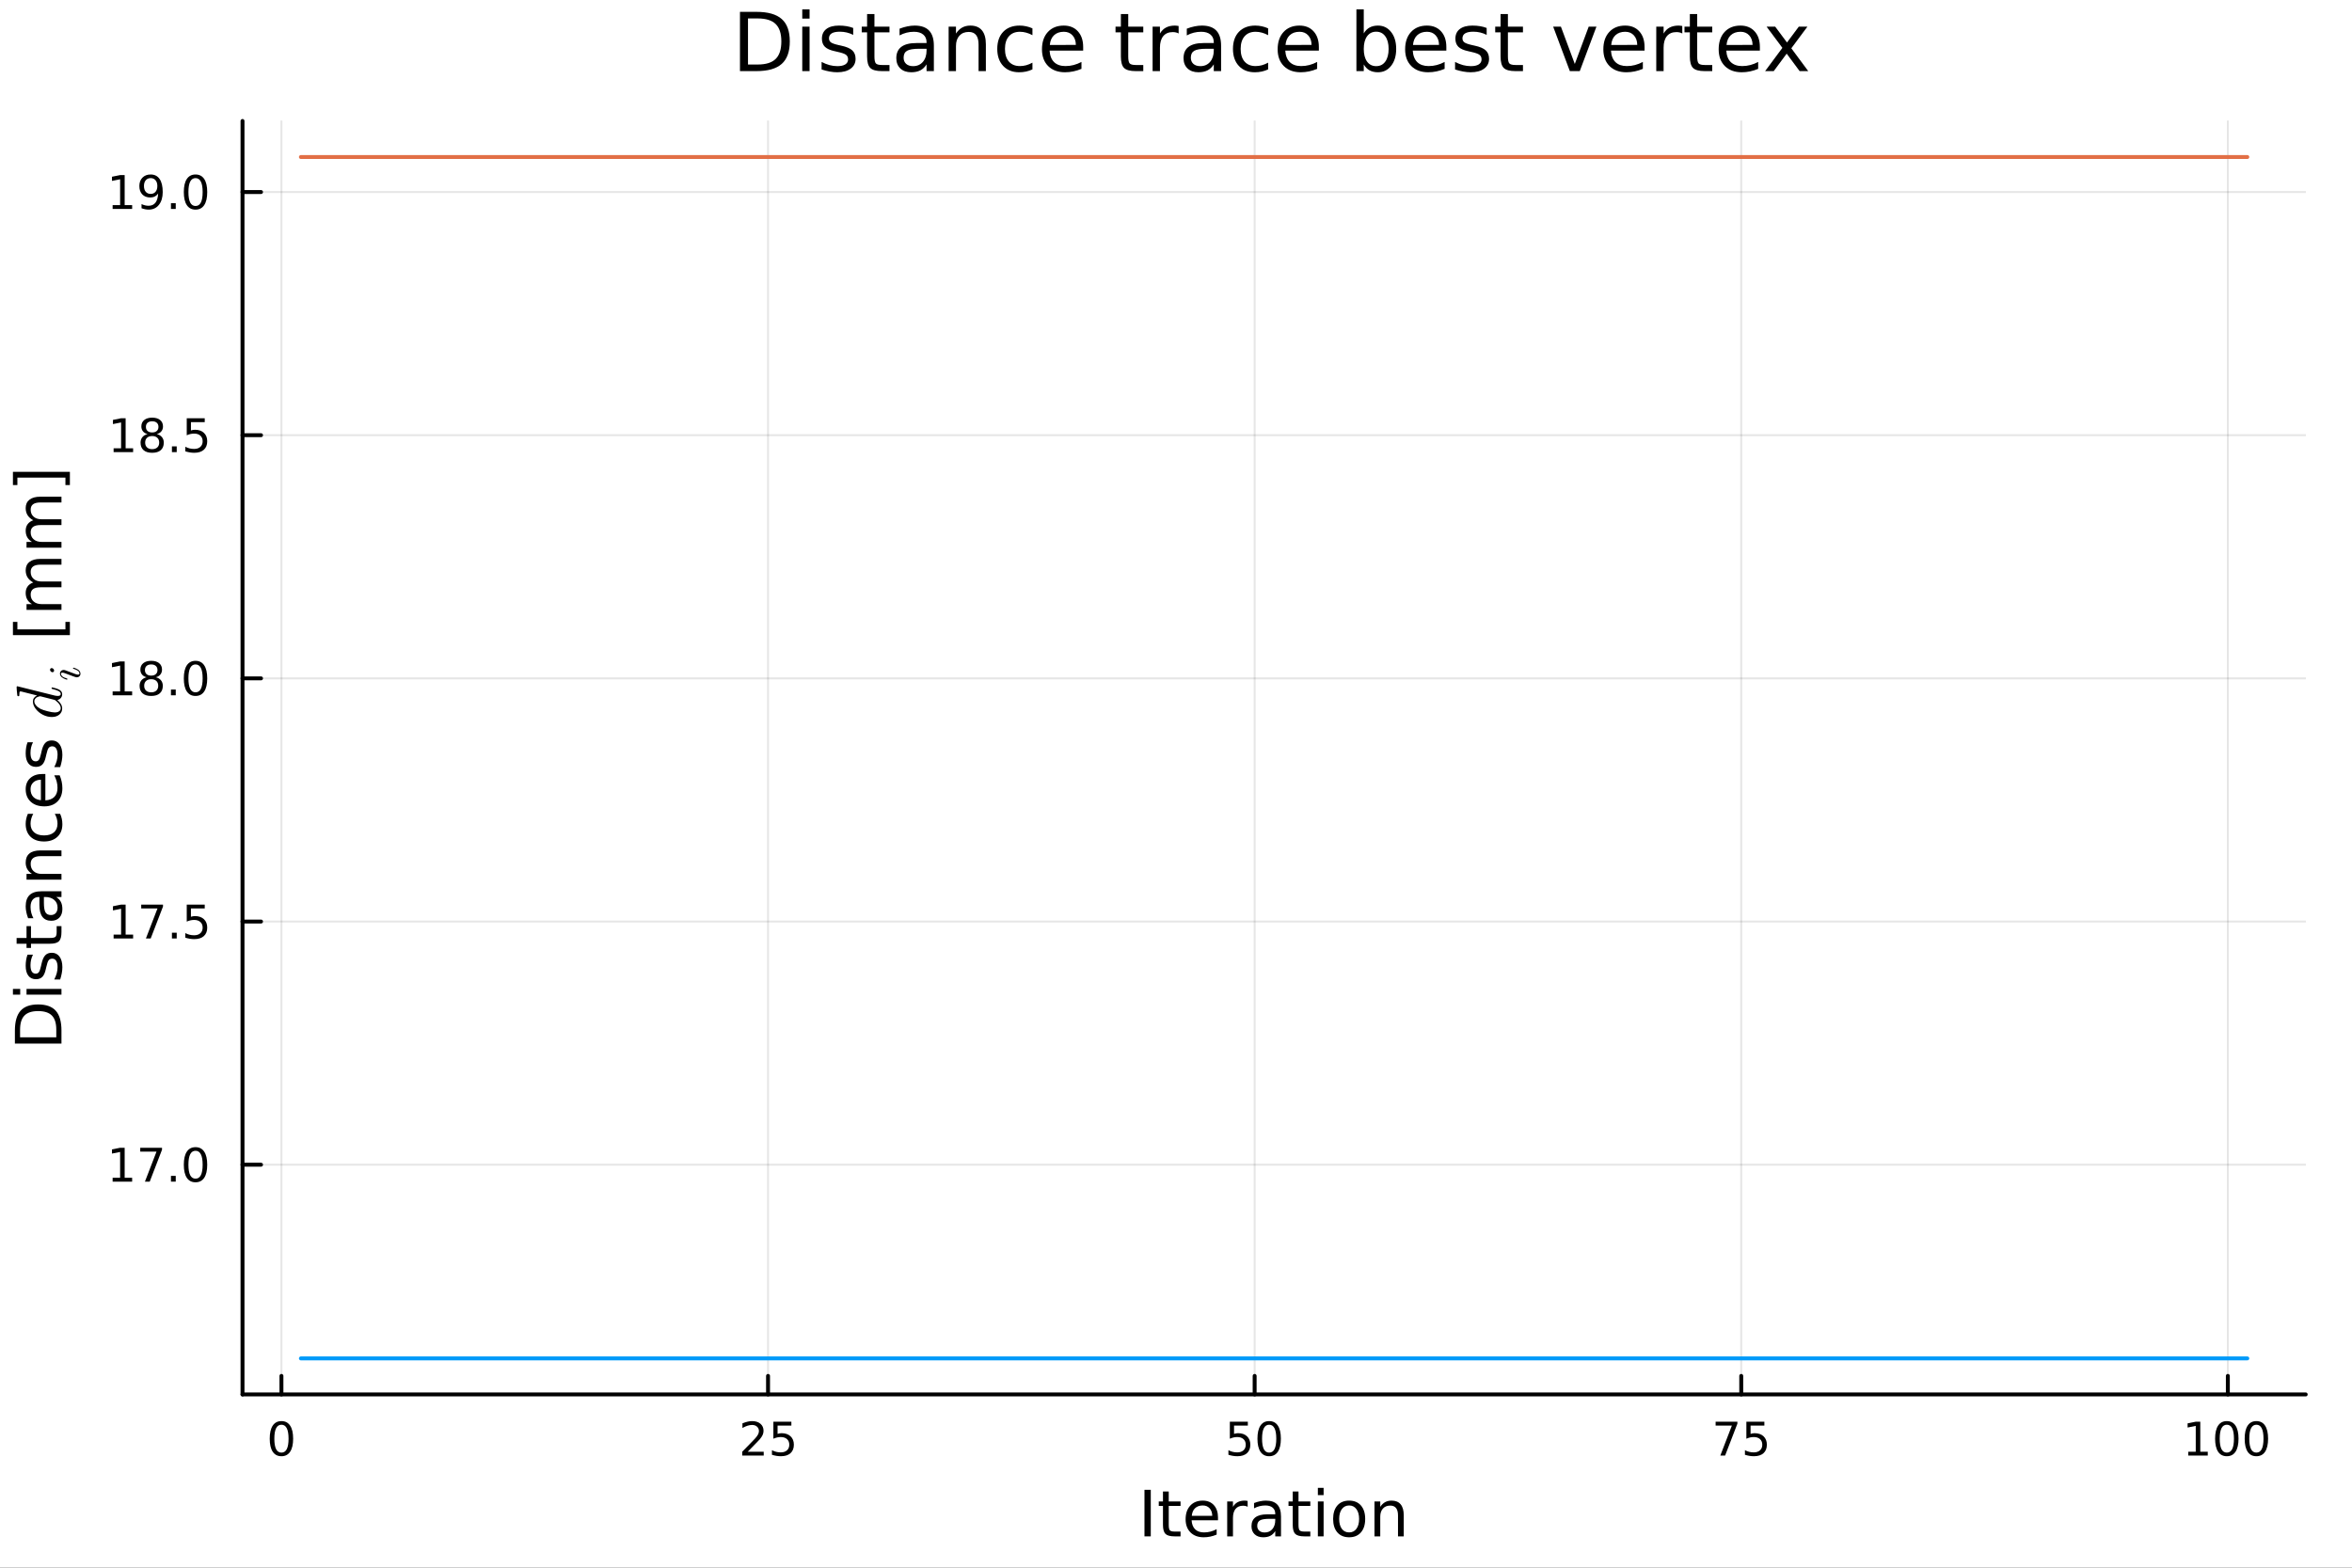 <?xml version="1.0" encoding="utf-8"?>
<svg xmlns="http://www.w3.org/2000/svg" xmlns:xlink="http://www.w3.org/1999/xlink" width="600" height="400" viewBox="0 0 2400 1600">
<rect x="0" y="0" width="2400" height="1600" fill="#333333" stroke="none"/>
<defs>
  <clipPath id="clip910">
    <rect x="0" y="0" width="2400" height="1600"/>
  </clipPath>
</defs>
<path clip-path="url(#clip910)" d="M0 1600 L2400 1600 L2400 0 L0 0  Z" fill="#ffffff" fill-rule="evenodd" fill-opacity="1"/>
<defs>
  <clipPath id="clip911">
    <rect x="480" y="0" width="1681" height="1600"/>
  </clipPath>
</defs>
<path clip-path="url(#clip910)" d="M247.459 1423.18 L2352.76 1423.18 L2352.76 123.472 L247.459 123.472  Z" fill="#ffffff" fill-rule="evenodd" fill-opacity="1"/>
<defs>
  <clipPath id="clip912">
    <rect x="247" y="123" width="2106" height="1301"/>
  </clipPath>
</defs>
<polyline clip-path="url(#clip912)" style="stroke:#000000; stroke-linecap:round; stroke-linejoin:round; stroke-width:2; stroke-opacity:0.1; fill:none" points="287.181,1423.18 287.181,123.472 "/>
<polyline clip-path="url(#clip912)" style="stroke:#000000; stroke-linecap:round; stroke-linejoin:round; stroke-width:2; stroke-opacity:0.1; fill:none" points="783.714,1423.18 783.714,123.472 "/>
<polyline clip-path="url(#clip912)" style="stroke:#000000; stroke-linecap:round; stroke-linejoin:round; stroke-width:2; stroke-opacity:0.1; fill:none" points="1280.25,1423.18 1280.25,123.472 "/>
<polyline clip-path="url(#clip912)" style="stroke:#000000; stroke-linecap:round; stroke-linejoin:round; stroke-width:2; stroke-opacity:0.1; fill:none" points="1776.78,1423.18 1776.78,123.472 "/>
<polyline clip-path="url(#clip912)" style="stroke:#000000; stroke-linecap:round; stroke-linejoin:round; stroke-width:2; stroke-opacity:0.1; fill:none" points="2273.31,1423.18 2273.31,123.472 "/>
<polyline clip-path="url(#clip912)" style="stroke:#000000; stroke-linecap:round; stroke-linejoin:round; stroke-width:2; stroke-opacity:0.1; fill:none" points="247.459,1188.71 2352.76,1188.71 "/>
<polyline clip-path="url(#clip912)" style="stroke:#000000; stroke-linecap:round; stroke-linejoin:round; stroke-width:2; stroke-opacity:0.1; fill:none" points="247.459,940.532 2352.76,940.532 "/>
<polyline clip-path="url(#clip912)" style="stroke:#000000; stroke-linecap:round; stroke-linejoin:round; stroke-width:2; stroke-opacity:0.1; fill:none" points="247.459,692.35 2352.76,692.35 "/>
<polyline clip-path="url(#clip912)" style="stroke:#000000; stroke-linecap:round; stroke-linejoin:round; stroke-width:2; stroke-opacity:0.1; fill:none" points="247.459,444.169 2352.76,444.169 "/>
<polyline clip-path="url(#clip912)" style="stroke:#000000; stroke-linecap:round; stroke-linejoin:round; stroke-width:2; stroke-opacity:0.1; fill:none" points="247.459,195.988 2352.76,195.988 "/>
<polyline clip-path="url(#clip910)" style="stroke:#000000; stroke-linecap:round; stroke-linejoin:round; stroke-width:4; stroke-opacity:1; fill:none" points="247.459,1423.18 2352.76,1423.18 "/>
<polyline clip-path="url(#clip910)" style="stroke:#000000; stroke-linecap:round; stroke-linejoin:round; stroke-width:4; stroke-opacity:1; fill:none" points="287.181,1423.18 287.181,1404.28 "/>
<polyline clip-path="url(#clip910)" style="stroke:#000000; stroke-linecap:round; stroke-linejoin:round; stroke-width:4; stroke-opacity:1; fill:none" points="783.714,1423.18 783.714,1404.28 "/>
<polyline clip-path="url(#clip910)" style="stroke:#000000; stroke-linecap:round; stroke-linejoin:round; stroke-width:4; stroke-opacity:1; fill:none" points="1280.25,1423.18 1280.25,1404.28 "/>
<polyline clip-path="url(#clip910)" style="stroke:#000000; stroke-linecap:round; stroke-linejoin:round; stroke-width:4; stroke-opacity:1; fill:none" points="1776.78,1423.18 1776.78,1404.28 "/>
<polyline clip-path="url(#clip910)" style="stroke:#000000; stroke-linecap:round; stroke-linejoin:round; stroke-width:4; stroke-opacity:1; fill:none" points="2273.31,1423.18 2273.31,1404.28 "/>
<path clip-path="url(#clip910)" d="M287.181 1454.1 Q283.57 1454.1 281.742 1457.66 Q279.936 1461.2 279.936 1468.33 Q279.936 1475.44 281.742 1479.01 Q283.57 1482.55 287.181 1482.55 Q290.816 1482.55 292.621 1479.01 Q294.45 1475.44 294.45 1468.33 Q294.45 1461.2 292.621 1457.66 Q290.816 1454.1 287.181 1454.1 M287.181 1450.39 Q292.991 1450.39 296.047 1455 Q299.126 1459.58 299.126 1468.33 Q299.126 1477.06 296.047 1481.67 Q292.991 1486.25 287.181 1486.25 Q281.371 1486.25 278.292 1481.67 Q275.237 1477.06 275.237 1468.33 Q275.237 1459.58 278.292 1455 Q281.371 1450.39 287.181 1450.39 Z" fill="#000000" fill-rule="nonzero" fill-opacity="1" /><path clip-path="url(#clip910)" d="M762.985 1481.64 L779.304 1481.64 L779.304 1485.58 L757.36 1485.58 L757.36 1481.64 Q760.022 1478.89 764.605 1474.26 Q769.211 1469.61 770.392 1468.27 Q772.637 1465.74 773.517 1464.01 Q774.42 1462.25 774.42 1460.56 Q774.42 1457.8 772.475 1456.07 Q770.554 1454.33 767.452 1454.33 Q765.253 1454.33 762.799 1455.09 Q760.369 1455.86 757.591 1457.41 L757.591 1452.69 Q760.415 1451.55 762.869 1450.97 Q765.323 1450.39 767.36 1450.39 Q772.73 1450.39 775.924 1453.08 Q779.119 1455.77 779.119 1460.26 Q779.119 1462.39 778.309 1464.31 Q777.522 1466.2 775.415 1468.8 Q774.836 1469.47 771.735 1472.69 Q768.633 1475.88 762.985 1481.64 Z" fill="#000000" fill-rule="nonzero" fill-opacity="1" /><path clip-path="url(#clip910)" d="M789.165 1451.02 L807.521 1451.02 L807.521 1454.96 L793.447 1454.96 L793.447 1463.43 Q794.466 1463.08 795.484 1462.92 Q796.503 1462.73 797.521 1462.73 Q803.308 1462.73 806.688 1465.9 Q810.068 1469.08 810.068 1474.49 Q810.068 1480.07 806.595 1483.17 Q803.123 1486.25 796.804 1486.25 Q794.628 1486.25 792.359 1485.88 Q790.114 1485.51 787.707 1484.77 L787.707 1480.07 Q789.79 1481.2 792.012 1481.76 Q794.234 1482.32 796.711 1482.32 Q800.716 1482.32 803.054 1480.21 Q805.392 1478.1 805.392 1474.49 Q805.392 1470.88 803.054 1468.77 Q800.716 1466.67 796.711 1466.67 Q794.836 1466.67 792.961 1467.08 Q791.109 1467.5 789.165 1468.38 L789.165 1451.02 Z" fill="#000000" fill-rule="nonzero" fill-opacity="1" /><path clip-path="url(#clip910)" d="M1254.95 1451.02 L1273.3 1451.02 L1273.3 1454.96 L1259.23 1454.96 L1259.23 1463.43 Q1260.25 1463.08 1261.26 1462.92 Q1262.28 1462.73 1263.3 1462.73 Q1269.09 1462.73 1272.47 1465.9 Q1275.85 1469.08 1275.85 1474.49 Q1275.85 1480.07 1272.38 1483.17 Q1268.9 1486.25 1262.58 1486.25 Q1260.41 1486.25 1258.14 1485.88 Q1255.89 1485.51 1253.49 1484.77 L1253.49 1480.07 Q1255.57 1481.2 1257.79 1481.76 Q1260.01 1482.32 1262.49 1482.32 Q1266.5 1482.32 1268.83 1480.21 Q1271.17 1478.1 1271.17 1474.49 Q1271.17 1470.88 1268.83 1468.77 Q1266.5 1466.67 1262.49 1466.67 Q1260.62 1466.67 1258.74 1467.08 Q1256.89 1467.5 1254.95 1468.38 L1254.95 1451.02 Z" fill="#000000" fill-rule="nonzero" fill-opacity="1" /><path clip-path="url(#clip910)" d="M1295.06 1454.1 Q1291.45 1454.1 1289.62 1457.66 Q1287.82 1461.2 1287.82 1468.33 Q1287.82 1475.44 1289.62 1479.01 Q1291.45 1482.55 1295.06 1482.55 Q1298.69 1482.55 1300.5 1479.01 Q1302.33 1475.44 1302.33 1468.33 Q1302.33 1461.2 1300.5 1457.66 Q1298.69 1454.1 1295.06 1454.1 M1295.06 1450.39 Q1300.87 1450.39 1303.93 1455 Q1307.01 1459.58 1307.01 1468.33 Q1307.01 1477.06 1303.93 1481.67 Q1300.87 1486.25 1295.06 1486.25 Q1289.25 1486.25 1286.17 1481.67 Q1283.12 1477.06 1283.12 1468.33 Q1283.12 1459.58 1286.17 1455 Q1289.25 1450.39 1295.06 1450.39 Z" fill="#000000" fill-rule="nonzero" fill-opacity="1" /><path clip-path="url(#clip910)" d="M1750.63 1451.02 L1772.85 1451.02 L1772.85 1453.01 L1760.31 1485.58 L1755.42 1485.58 L1767.23 1454.96 L1750.63 1454.96 L1750.63 1451.02 Z" fill="#000000" fill-rule="nonzero" fill-opacity="1" /><path clip-path="url(#clip910)" d="M1782.02 1451.02 L1800.38 1451.02 L1800.38 1454.96 L1786.3 1454.96 L1786.3 1463.43 Q1787.32 1463.08 1788.34 1462.92 Q1789.36 1462.73 1790.38 1462.73 Q1796.16 1462.73 1799.54 1465.9 Q1802.92 1469.08 1802.92 1474.49 Q1802.92 1480.07 1799.45 1483.17 Q1795.98 1486.25 1789.66 1486.25 Q1787.48 1486.25 1785.22 1485.88 Q1782.97 1485.51 1780.56 1484.77 L1780.56 1480.07 Q1782.65 1481.2 1784.87 1481.76 Q1787.09 1482.32 1789.57 1482.32 Q1793.57 1482.32 1795.91 1480.21 Q1798.25 1478.1 1798.25 1474.49 Q1798.25 1470.88 1795.91 1468.77 Q1793.57 1466.67 1789.57 1466.67 Q1787.69 1466.67 1785.82 1467.08 Q1783.97 1467.5 1782.02 1468.38 L1782.02 1451.02 Z" fill="#000000" fill-rule="nonzero" fill-opacity="1" /><path clip-path="url(#clip910)" d="M2232.92 1481.64 L2240.56 1481.64 L2240.56 1455.28 L2232.25 1456.95 L2232.25 1452.69 L2240.51 1451.02 L2245.19 1451.02 L2245.19 1481.64 L2252.82 1481.64 L2252.82 1485.58 L2232.92 1485.58 L2232.92 1481.64 Z" fill="#000000" fill-rule="nonzero" fill-opacity="1" /><path clip-path="url(#clip910)" d="M2272.27 1454.1 Q2268.66 1454.1 2266.83 1457.66 Q2265.02 1461.2 2265.02 1468.33 Q2265.02 1475.44 2266.83 1479.01 Q2268.66 1482.55 2272.27 1482.55 Q2275.9 1482.55 2277.71 1479.01 Q2279.54 1475.44 2279.54 1468.33 Q2279.54 1461.2 2277.71 1457.66 Q2275.9 1454.1 2272.27 1454.1 M2272.27 1450.39 Q2278.08 1450.39 2281.13 1455 Q2284.21 1459.58 2284.21 1468.33 Q2284.21 1477.06 2281.13 1481.67 Q2278.08 1486.25 2272.27 1486.25 Q2266.46 1486.25 2263.38 1481.67 Q2260.32 1477.06 2260.32 1468.33 Q2260.32 1459.58 2263.38 1455 Q2266.46 1450.39 2272.27 1450.39 Z" fill="#000000" fill-rule="nonzero" fill-opacity="1" /><path clip-path="url(#clip910)" d="M2302.43 1454.1 Q2298.82 1454.1 2296.99 1457.66 Q2295.19 1461.2 2295.19 1468.33 Q2295.19 1475.44 2296.99 1479.01 Q2298.82 1482.55 2302.43 1482.55 Q2306.07 1482.55 2307.87 1479.01 Q2309.7 1475.44 2309.7 1468.33 Q2309.7 1461.2 2307.87 1457.66 Q2306.07 1454.1 2302.43 1454.1 M2302.43 1450.39 Q2308.24 1450.39 2311.3 1455 Q2314.38 1459.58 2314.38 1468.33 Q2314.38 1477.06 2311.3 1481.67 Q2308.24 1486.25 2302.43 1486.25 Q2296.62 1486.25 2293.54 1481.67 Q2290.49 1477.06 2290.49 1468.33 Q2290.49 1459.58 2293.54 1455 Q2296.62 1450.39 2302.43 1450.39 Z" fill="#000000" fill-rule="nonzero" fill-opacity="1" /><path clip-path="url(#clip910)" d="M1167.83 1520.52 L1174.26 1520.52 L1174.26 1568.04 L1167.83 1568.04 L1167.83 1520.52 Z" fill="#000000" fill-rule="nonzero" fill-opacity="1" /><path clip-path="url(#clip910)" d="M1192.59 1522.27 L1192.59 1532.4 L1204.65 1532.4 L1204.65 1536.95 L1192.59 1536.95 L1192.59 1556.3 Q1192.59 1560.66 1193.77 1561.9 Q1194.98 1563.14 1198.64 1563.14 L1204.65 1563.14 L1204.65 1568.04 L1198.64 1568.04 Q1191.86 1568.04 1189.28 1565.53 Q1186.7 1562.98 1186.7 1556.3 L1186.7 1536.95 L1182.41 1536.95 L1182.41 1532.4 L1186.7 1532.4 L1186.7 1522.27 L1192.59 1522.27 Z" fill="#000000" fill-rule="nonzero" fill-opacity="1" /><path clip-path="url(#clip910)" d="M1242.85 1548.76 L1242.85 1551.62 L1215.92 1551.62 Q1216.3 1557.67 1219.55 1560.85 Q1222.83 1564 1228.65 1564 Q1232.03 1564 1235.18 1563.17 Q1238.36 1562.35 1241.48 1560.69 L1241.48 1566.23 Q1238.33 1567.57 1235.02 1568.27 Q1231.71 1568.97 1228.3 1568.97 Q1219.77 1568.97 1214.78 1564 Q1209.81 1559.04 1209.81 1550.57 Q1209.81 1541.82 1214.52 1536.69 Q1219.26 1531.54 1227.28 1531.54 Q1234.48 1531.54 1238.65 1536.18 Q1242.85 1540.8 1242.85 1548.76 M1236.99 1547.04 Q1236.93 1542.23 1234.29 1539.37 Q1231.68 1536.5 1227.35 1536.5 Q1222.45 1536.5 1219.49 1539.27 Q1216.56 1542.04 1216.11 1547.07 L1236.99 1547.04 Z" fill="#000000" fill-rule="nonzero" fill-opacity="1" /><path clip-path="url(#clip910)" d="M1273.12 1537.87 Q1272.13 1537.3 1270.95 1537.04 Q1269.81 1536.76 1268.41 1536.76 Q1263.44 1536.76 1260.77 1540 Q1258.13 1543.22 1258.13 1549.27 L1258.13 1568.04 L1252.24 1568.04 L1252.24 1532.4 L1258.13 1532.4 L1258.13 1537.93 Q1259.97 1534.69 1262.93 1533.13 Q1265.89 1531.54 1270.12 1531.54 Q1270.73 1531.54 1271.46 1531.63 Q1272.19 1531.7 1273.08 1531.85 L1273.12 1537.87 Z" fill="#000000" fill-rule="nonzero" fill-opacity="1" /><path clip-path="url(#clip910)" d="M1295.46 1550.12 Q1288.36 1550.12 1285.63 1551.75 Q1282.89 1553.37 1282.89 1557.29 Q1282.89 1560.4 1284.93 1562.25 Q1286.99 1564.07 1290.53 1564.07 Q1295.4 1564.07 1298.32 1560.63 Q1301.28 1557.16 1301.28 1551.43 L1301.28 1550.12 L1295.46 1550.12 M1307.14 1547.71 L1307.14 1568.04 L1301.28 1568.04 L1301.28 1562.63 Q1299.28 1565.88 1296.29 1567.44 Q1293.3 1568.97 1288.97 1568.97 Q1283.49 1568.97 1280.25 1565.91 Q1277.03 1562.82 1277.03 1557.67 Q1277.03 1551.65 1281.04 1548.6 Q1285.08 1545.54 1293.07 1545.54 L1301.28 1545.54 L1301.28 1544.97 Q1301.28 1540.93 1298.61 1538.73 Q1295.97 1536.5 1291.16 1536.5 Q1288.11 1536.5 1285.21 1537.23 Q1282.32 1537.97 1279.64 1539.43 L1279.64 1534.02 Q1282.86 1532.78 1285.88 1532.17 Q1288.9 1531.54 1291.77 1531.54 Q1299.5 1531.54 1303.32 1535.55 Q1307.14 1539.56 1307.14 1547.71 Z" fill="#000000" fill-rule="nonzero" fill-opacity="1" /><path clip-path="url(#clip910)" d="M1325 1522.27 L1325 1532.4 L1337.06 1532.4 L1337.06 1536.95 L1325 1536.95 L1325 1556.3 Q1325 1560.66 1326.17 1561.9 Q1327.38 1563.14 1331.04 1563.14 L1337.06 1563.14 L1337.06 1568.04 L1331.04 1568.04 Q1324.27 1568.04 1321.69 1565.53 Q1319.11 1562.98 1319.11 1556.3 L1319.11 1536.95 L1314.81 1536.95 L1314.81 1532.4 L1319.11 1532.4 L1319.11 1522.27 L1325 1522.27 Z" fill="#000000" fill-rule="nonzero" fill-opacity="1" /><path clip-path="url(#clip910)" d="M1344.76 1532.4 L1350.62 1532.4 L1350.62 1568.04 L1344.76 1568.04 L1344.76 1532.4 M1344.76 1518.52 L1350.62 1518.52 L1350.62 1525.93 L1344.76 1525.93 L1344.76 1518.52 Z" fill="#000000" fill-rule="nonzero" fill-opacity="1" /><path clip-path="url(#clip910)" d="M1376.69 1536.5 Q1371.98 1536.5 1369.24 1540.19 Q1366.5 1543.85 1366.5 1550.25 Q1366.5 1556.65 1369.21 1560.34 Q1371.94 1564 1376.69 1564 Q1381.37 1564 1384.1 1560.31 Q1386.84 1556.62 1386.84 1550.25 Q1386.84 1543.92 1384.1 1540.23 Q1381.37 1536.5 1376.69 1536.5 M1376.69 1531.54 Q1384.33 1531.54 1388.69 1536.5 Q1393.05 1541.47 1393.05 1550.25 Q1393.05 1559 1388.69 1564 Q1384.33 1568.97 1376.69 1568.97 Q1369.02 1568.97 1364.66 1564 Q1360.33 1559 1360.33 1550.25 Q1360.33 1541.47 1364.66 1536.5 Q1369.02 1531.54 1376.69 1531.54 Z" fill="#000000" fill-rule="nonzero" fill-opacity="1" /><path clip-path="url(#clip910)" d="M1432.39 1546.53 L1432.39 1568.04 L1426.53 1568.04 L1426.53 1546.72 Q1426.53 1541.66 1424.56 1539.14 Q1422.58 1536.63 1418.64 1536.63 Q1413.89 1536.63 1411.16 1539.65 Q1408.42 1542.68 1408.42 1547.9 L1408.42 1568.04 L1402.53 1568.04 L1402.53 1532.4 L1408.42 1532.4 L1408.42 1537.93 Q1410.52 1534.72 1413.35 1533.13 Q1416.22 1531.54 1419.94 1531.54 Q1426.08 1531.54 1429.24 1535.36 Q1432.39 1539.14 1432.39 1546.53 Z" fill="#000000" fill-rule="nonzero" fill-opacity="1" /><polyline clip-path="url(#clip910)" style="stroke:#000000; stroke-linecap:round; stroke-linejoin:round; stroke-width:4; stroke-opacity:1; fill:none" points="247.459,1423.18 247.459,123.472 "/>
<polyline clip-path="url(#clip910)" style="stroke:#000000; stroke-linecap:round; stroke-linejoin:round; stroke-width:4; stroke-opacity:1; fill:none" points="247.459,1188.71 266.356,1188.71 "/>
<polyline clip-path="url(#clip910)" style="stroke:#000000; stroke-linecap:round; stroke-linejoin:round; stroke-width:4; stroke-opacity:1; fill:none" points="247.459,940.532 266.356,940.532 "/>
<polyline clip-path="url(#clip910)" style="stroke:#000000; stroke-linecap:round; stroke-linejoin:round; stroke-width:4; stroke-opacity:1; fill:none" points="247.459,692.35 266.356,692.35 "/>
<polyline clip-path="url(#clip910)" style="stroke:#000000; stroke-linecap:round; stroke-linejoin:round; stroke-width:4; stroke-opacity:1; fill:none" points="247.459,444.169 266.356,444.169 "/>
<polyline clip-path="url(#clip910)" style="stroke:#000000; stroke-linecap:round; stroke-linejoin:round; stroke-width:4; stroke-opacity:1; fill:none" points="247.459,195.988 266.356,195.988 "/>
<path clip-path="url(#clip910)" d="M114.931 1202.06 L122.57 1202.06 L122.57 1175.69 L114.26 1177.36 L114.26 1173.1 L122.524 1171.43 L127.2 1171.43 L127.2 1202.06 L134.839 1202.06 L134.839 1205.99 L114.931 1205.99 L114.931 1202.06 Z" fill="#000000" fill-rule="nonzero" fill-opacity="1" /><path clip-path="url(#clip910)" d="M143.103 1171.43 L165.325 1171.43 L165.325 1173.42 L152.778 1205.99 L147.894 1205.99 L159.7 1175.37 L143.103 1175.37 L143.103 1171.43 Z" fill="#000000" fill-rule="nonzero" fill-opacity="1" /><path clip-path="url(#clip910)" d="M174.445 1200.11 L179.329 1200.11 L179.329 1205.99 L174.445 1205.99 L174.445 1200.11 Z" fill="#000000" fill-rule="nonzero" fill-opacity="1" /><path clip-path="url(#clip910)" d="M199.514 1174.51 Q195.903 1174.51 194.075 1178.08 Q192.269 1181.62 192.269 1188.75 Q192.269 1195.85 194.075 1199.42 Q195.903 1202.96 199.514 1202.96 Q203.149 1202.96 204.954 1199.42 Q206.783 1195.85 206.783 1188.75 Q206.783 1181.62 204.954 1178.08 Q203.149 1174.51 199.514 1174.51 M199.514 1170.81 Q205.324 1170.81 208.38 1175.41 Q211.459 1180 211.459 1188.75 Q211.459 1197.47 208.38 1202.08 Q205.324 1206.66 199.514 1206.66 Q193.704 1206.66 190.625 1202.08 Q187.57 1197.47 187.57 1188.75 Q187.57 1180 190.625 1175.41 Q193.704 1170.81 199.514 1170.81 Z" fill="#000000" fill-rule="nonzero" fill-opacity="1" /><path clip-path="url(#clip910)" d="M115.927 953.877 L123.566 953.877 L123.566 927.511 L115.256 929.178 L115.256 924.919 L123.519 923.252 L128.195 923.252 L128.195 953.877 L135.834 953.877 L135.834 957.812 L115.927 957.812 L115.927 953.877 Z" fill="#000000" fill-rule="nonzero" fill-opacity="1" /><path clip-path="url(#clip910)" d="M144.098 923.252 L166.32 923.252 L166.32 925.243 L153.774 957.812 L148.89 957.812 L160.695 927.187 L144.098 927.187 L144.098 923.252 Z" fill="#000000" fill-rule="nonzero" fill-opacity="1" /><path clip-path="url(#clip910)" d="M175.44 951.932 L180.325 951.932 L180.325 957.812 L175.44 957.812 L175.44 951.932 Z" fill="#000000" fill-rule="nonzero" fill-opacity="1" /><path clip-path="url(#clip910)" d="M190.556 923.252 L208.912 923.252 L208.912 927.187 L194.838 927.187 L194.838 935.659 Q195.857 935.312 196.875 935.15 Q197.894 934.965 198.912 934.965 Q204.699 934.965 208.079 938.136 Q211.459 941.307 211.459 946.724 Q211.459 952.303 207.987 955.404 Q204.514 958.483 198.195 958.483 Q196.019 958.483 193.75 958.113 Q191.505 957.742 189.098 957.002 L189.098 952.303 Q191.181 953.437 193.403 953.992 Q195.625 954.548 198.102 954.548 Q202.107 954.548 204.445 952.442 Q206.783 950.335 206.783 946.724 Q206.783 943.113 204.445 941.006 Q202.107 938.9 198.102 938.9 Q196.227 938.9 194.352 939.317 Q192.5 939.733 190.556 940.613 L190.556 923.252 Z" fill="#000000" fill-rule="nonzero" fill-opacity="1" /><path clip-path="url(#clip910)" d="M114.931 705.695 L122.57 705.695 L122.57 679.33 L114.26 680.996 L114.26 676.737 L122.524 675.07 L127.2 675.07 L127.2 705.695 L134.839 705.695 L134.839 709.63 L114.931 709.63 L114.931 705.695 Z" fill="#000000" fill-rule="nonzero" fill-opacity="1" /><path clip-path="url(#clip910)" d="M154.283 693.218 Q150.95 693.218 149.028 695.001 Q147.13 696.783 147.13 699.908 Q147.13 703.033 149.028 704.816 Q150.95 706.598 154.283 706.598 Q157.616 706.598 159.538 704.816 Q161.459 703.01 161.459 699.908 Q161.459 696.783 159.538 695.001 Q157.64 693.218 154.283 693.218 M149.607 691.228 Q146.598 690.487 144.908 688.427 Q143.241 686.367 143.241 683.404 Q143.241 679.26 146.181 676.853 Q149.144 674.445 154.283 674.445 Q159.445 674.445 162.385 676.853 Q165.325 679.26 165.325 683.404 Q165.325 686.367 163.635 688.427 Q161.968 690.487 158.982 691.228 Q162.362 692.015 164.237 694.306 Q166.135 696.598 166.135 699.908 Q166.135 704.931 163.056 707.617 Q160.001 710.302 154.283 710.302 Q148.566 710.302 145.487 707.617 Q142.431 704.931 142.431 699.908 Q142.431 696.598 144.329 694.306 Q146.228 692.015 149.607 691.228 M147.894 683.844 Q147.894 686.529 149.561 688.033 Q151.251 689.538 154.283 689.538 Q157.292 689.538 158.982 688.033 Q160.695 686.529 160.695 683.844 Q160.695 681.158 158.982 679.654 Q157.292 678.149 154.283 678.149 Q151.251 678.149 149.561 679.654 Q147.894 681.158 147.894 683.844 Z" fill="#000000" fill-rule="nonzero" fill-opacity="1" /><path clip-path="url(#clip910)" d="M174.445 703.751 L179.329 703.751 L179.329 709.63 L174.445 709.63 L174.445 703.751 Z" fill="#000000" fill-rule="nonzero" fill-opacity="1" /><path clip-path="url(#clip910)" d="M199.514 678.149 Q195.903 678.149 194.075 681.714 Q192.269 685.256 192.269 692.385 Q192.269 699.492 194.075 703.056 Q195.903 706.598 199.514 706.598 Q203.149 706.598 204.954 703.056 Q206.783 699.492 206.783 692.385 Q206.783 685.256 204.954 681.714 Q203.149 678.149 199.514 678.149 M199.514 674.445 Q205.324 674.445 208.38 679.052 Q211.459 683.635 211.459 692.385 Q211.459 701.112 208.38 705.718 Q205.324 710.302 199.514 710.302 Q193.704 710.302 190.625 705.718 Q187.57 701.112 187.57 692.385 Q187.57 683.635 190.625 679.052 Q193.704 674.445 199.514 674.445 Z" fill="#000000" fill-rule="nonzero" fill-opacity="1" /><path clip-path="url(#clip910)" d="M115.927 457.514 L123.566 457.514 L123.566 431.148 L115.256 432.815 L115.256 428.556 L123.519 426.889 L128.195 426.889 L128.195 457.514 L135.834 457.514 L135.834 461.449 L115.927 461.449 L115.927 457.514 Z" fill="#000000" fill-rule="nonzero" fill-opacity="1" /><path clip-path="url(#clip910)" d="M155.278 445.037 Q151.945 445.037 150.024 446.819 Q148.126 448.602 148.126 451.727 Q148.126 454.852 150.024 456.634 Q151.945 458.417 155.278 458.417 Q158.612 458.417 160.533 456.634 Q162.454 454.829 162.454 451.727 Q162.454 448.602 160.533 446.819 Q158.635 445.037 155.278 445.037 M150.603 443.046 Q147.593 442.306 145.904 440.245 Q144.237 438.185 144.237 435.222 Q144.237 431.079 147.177 428.671 Q150.14 426.264 155.278 426.264 Q160.44 426.264 163.38 428.671 Q166.32 431.079 166.32 435.222 Q166.32 438.185 164.63 440.245 Q162.964 442.306 159.978 443.046 Q163.357 443.833 165.232 446.125 Q167.13 448.417 167.13 451.727 Q167.13 456.75 164.052 459.435 Q160.996 462.12 155.278 462.12 Q149.561 462.12 146.482 459.435 Q143.427 456.75 143.427 451.727 Q143.427 448.417 145.325 446.125 Q147.223 443.833 150.603 443.046 M148.89 435.662 Q148.89 438.347 150.556 439.852 Q152.246 441.357 155.278 441.357 Q158.288 441.357 159.978 439.852 Q161.69 438.347 161.69 435.662 Q161.69 432.977 159.978 431.472 Q158.288 429.968 155.278 429.968 Q152.246 429.968 150.556 431.472 Q148.89 432.977 148.89 435.662 Z" fill="#000000" fill-rule="nonzero" fill-opacity="1" /><path clip-path="url(#clip910)" d="M175.44 455.569 L180.325 455.569 L180.325 461.449 L175.44 461.449 L175.44 455.569 Z" fill="#000000" fill-rule="nonzero" fill-opacity="1" /><path clip-path="url(#clip910)" d="M190.556 426.889 L208.912 426.889 L208.912 430.824 L194.838 430.824 L194.838 439.296 Q195.857 438.949 196.875 438.787 Q197.894 438.602 198.912 438.602 Q204.699 438.602 208.079 441.773 Q211.459 444.944 211.459 450.361 Q211.459 455.94 207.987 459.042 Q204.514 462.12 198.195 462.12 Q196.019 462.12 193.75 461.75 Q191.505 461.38 189.098 460.639 L189.098 455.94 Q191.181 457.074 193.403 457.63 Q195.625 458.185 198.102 458.185 Q202.107 458.185 204.445 456.079 Q206.783 453.972 206.783 450.361 Q206.783 446.75 204.445 444.644 Q202.107 442.537 198.102 442.537 Q196.227 442.537 194.352 442.954 Q192.5 443.37 190.556 444.25 L190.556 426.889 Z" fill="#000000" fill-rule="nonzero" fill-opacity="1" /><path clip-path="url(#clip910)" d="M114.931 209.332 L122.57 209.332 L122.57 182.967 L114.26 184.633 L114.26 180.374 L122.524 178.708 L127.2 178.708 L127.2 209.332 L134.839 209.332 L134.839 213.268 L114.931 213.268 L114.931 209.332 Z" fill="#000000" fill-rule="nonzero" fill-opacity="1" /><path clip-path="url(#clip910)" d="M144.422 212.55 L144.422 208.291 Q146.181 209.124 147.987 209.564 Q149.792 210.004 151.528 210.004 Q156.158 210.004 158.589 206.902 Q161.042 203.777 161.39 197.434 Q160.047 199.425 157.987 200.49 Q155.927 201.555 153.427 201.555 Q148.241 201.555 145.209 198.43 Q142.2 195.282 142.2 189.842 Q142.2 184.518 145.348 181.3 Q148.496 178.083 153.728 178.083 Q159.723 178.083 162.871 182.689 Q166.042 187.272 166.042 196.022 Q166.042 204.194 162.153 209.078 Q158.288 213.939 151.737 213.939 Q149.978 213.939 148.172 213.592 Q146.366 213.244 144.422 212.55 M153.728 197.897 Q156.876 197.897 158.704 195.745 Q160.556 193.592 160.556 189.842 Q160.556 186.115 158.704 183.962 Q156.876 181.786 153.728 181.786 Q150.579 181.786 148.728 183.962 Q146.899 186.115 146.899 189.842 Q146.899 193.592 148.728 195.745 Q150.579 197.897 153.728 197.897 Z" fill="#000000" fill-rule="nonzero" fill-opacity="1" /><path clip-path="url(#clip910)" d="M174.445 207.388 L179.329 207.388 L179.329 213.268 L174.445 213.268 L174.445 207.388 Z" fill="#000000" fill-rule="nonzero" fill-opacity="1" /><path clip-path="url(#clip910)" d="M199.514 181.786 Q195.903 181.786 194.075 185.351 Q192.269 188.893 192.269 196.022 Q192.269 203.129 194.075 206.694 Q195.903 210.235 199.514 210.235 Q203.149 210.235 204.954 206.694 Q206.783 203.129 206.783 196.022 Q206.783 188.893 204.954 185.351 Q203.149 181.786 199.514 181.786 M199.514 178.083 Q205.324 178.083 208.38 182.689 Q211.459 187.272 211.459 196.022 Q211.459 204.749 208.38 209.356 Q205.324 213.939 199.514 213.939 Q193.704 213.939 190.625 209.356 Q187.57 204.749 187.57 196.022 Q187.57 187.272 190.625 182.689 Q193.704 178.083 199.514 178.083 Z" fill="#000000" fill-rule="nonzero" fill-opacity="1" /><path clip-path="url(#clip910)" d="M20.482 1058.66 L57.435 1058.66 L57.435 1050.9 Q57.435 1041.06 52.979 1036.51 Q48.523 1031.93 38.911 1031.93 Q29.362 1031.93 24.938 1036.51 Q20.482 1041.06 20.482 1050.9 L20.482 1058.66 M15.199 1065.09 L15.199 1051.88 Q15.199 1038.07 20.96 1031.61 Q26.689 1025.15 38.911 1025.15 Q51.197 1025.15 56.958 1031.64 Q62.719 1038.13 62.719 1051.88 L62.719 1065.09 L15.199 1065.09 Z" fill="#000000" fill-rule="nonzero" fill-opacity="1" /><path clip-path="url(#clip910)" d="M27.071 1015.15 L27.071 1009.3 L62.719 1009.3 L62.719 1015.15 L27.071 1015.15 M13.193 1015.15 L13.193 1009.3 L20.61 1009.3 L20.61 1015.15 L13.193 1015.15 Z" fill="#000000" fill-rule="nonzero" fill-opacity="1" /><path clip-path="url(#clip910)" d="M28.121 974.318 L33.659 974.318 Q32.386 976.8 31.75 979.474 Q31.113 982.148 31.113 985.012 Q31.113 989.373 32.45 991.569 Q33.786 993.733 36.46 993.733 Q38.497 993.733 39.675 992.174 Q40.821 990.614 41.871 985.903 L42.316 983.898 Q43.653 977.66 46.104 975.05 Q48.523 972.408 52.884 972.408 Q57.849 972.408 60.745 976.355 Q63.642 980.27 63.642 987.145 Q63.642 990.009 63.069 993.128 Q62.528 996.216 61.414 999.653 L55.366 999.653 Q57.053 996.407 57.913 993.256 Q58.74 990.105 58.74 987.017 Q58.74 982.88 57.34 980.652 Q55.907 978.424 53.329 978.424 Q50.942 978.424 49.669 980.047 Q48.396 981.638 47.218 987.081 L46.741 989.118 Q45.595 994.561 43.24 996.98 Q40.852 999.399 36.715 999.399 Q31.686 999.399 28.949 995.834 Q26.211 992.269 26.211 985.712 Q26.211 982.466 26.689 979.601 Q27.166 976.737 28.121 974.318 Z" fill="#000000" fill-rule="nonzero" fill-opacity="1" /><path clip-path="url(#clip910)" d="M16.949 957.29 L27.071 957.29 L27.071 945.227 L31.622 945.227 L31.622 957.29 L50.974 957.29 Q55.334 957.29 56.576 956.112 Q57.817 954.902 57.817 951.242 L57.817 945.227 L62.719 945.227 L62.719 951.242 Q62.719 958.022 60.204 960.6 Q57.658 963.178 50.974 963.178 L31.622 963.178 L31.622 967.475 L27.071 967.475 L27.071 963.178 L16.949 963.178 L16.949 957.29 Z" fill="#000000" fill-rule="nonzero" fill-opacity="1" /><path clip-path="url(#clip910)" d="M44.799 921.323 Q44.799 928.421 46.422 931.158 Q48.046 933.896 51.961 933.896 Q55.08 933.896 56.926 931.859 Q58.74 929.79 58.74 926.257 Q58.74 921.387 55.303 918.459 Q51.833 915.499 46.104 915.499 L44.799 915.499 L44.799 921.323 M42.38 909.642 L62.719 909.642 L62.719 915.499 L57.308 915.499 Q60.554 917.504 62.114 920.496 Q63.642 923.488 63.642 927.816 Q63.642 933.291 60.586 936.537 Q57.499 939.752 52.343 939.752 Q46.327 939.752 43.271 935.742 Q40.216 931.699 40.216 923.71 L40.216 915.499 L39.643 915.499 Q35.601 915.499 33.404 918.172 Q31.177 920.814 31.177 925.62 Q31.177 928.676 31.909 931.572 Q32.641 934.468 34.105 937.142 L28.694 937.142 Q27.453 933.927 26.848 930.904 Q26.211 927.88 26.211 925.015 Q26.211 917.281 30.222 913.462 Q34.232 909.642 42.38 909.642 Z" fill="#000000" fill-rule="nonzero" fill-opacity="1" /><path clip-path="url(#clip910)" d="M41.203 867.947 L62.719 867.947 L62.719 873.803 L41.394 873.803 Q36.333 873.803 33.818 875.777 Q31.304 877.75 31.304 881.697 Q31.304 886.439 34.328 889.176 Q37.351 891.914 42.571 891.914 L62.719 891.914 L62.719 897.802 L27.071 897.802 L27.071 891.914 L32.609 891.914 Q29.394 889.813 27.803 886.98 Q26.211 884.116 26.211 880.392 Q26.211 874.249 30.031 871.098 Q33.818 867.947 41.203 867.947 Z" fill="#000000" fill-rule="nonzero" fill-opacity="1" /><path clip-path="url(#clip910)" d="M28.439 830.612 L33.914 830.612 Q32.545 833.095 31.877 835.609 Q31.177 838.092 31.177 840.638 Q31.177 846.335 34.805 849.486 Q38.402 852.637 44.926 852.637 Q51.451 852.637 55.08 849.486 Q58.676 846.335 58.676 840.638 Q58.676 838.092 58.008 835.609 Q57.308 833.095 55.939 830.612 L61.35 830.612 Q62.496 833.063 63.069 835.705 Q63.642 838.314 63.642 841.275 Q63.642 849.327 58.581 854.07 Q53.52 858.812 44.926 858.812 Q36.206 858.812 31.208 854.038 Q26.211 849.232 26.211 840.893 Q26.211 838.187 26.784 835.609 Q27.325 833.031 28.439 830.612 Z" fill="#000000" fill-rule="nonzero" fill-opacity="1" /><path clip-path="url(#clip910)" d="M43.431 789.935 L46.295 789.935 L46.295 816.862 Q52.343 816.48 55.525 813.234 Q58.676 809.955 58.676 804.131 Q58.676 800.757 57.849 797.606 Q57.021 794.423 55.366 791.304 L60.904 791.304 Q62.241 794.455 62.941 797.765 Q63.642 801.075 63.642 804.481 Q63.642 813.011 58.676 818.008 Q53.711 822.973 45.245 822.973 Q36.492 822.973 31.367 818.262 Q26.211 813.52 26.211 805.499 Q26.211 798.306 30.858 794.136 Q35.473 789.935 43.431 789.935 M41.712 795.792 Q36.906 795.855 34.041 798.497 Q31.177 801.107 31.177 805.436 Q31.177 810.337 33.946 813.297 Q36.715 816.225 41.744 816.671 L41.712 795.792 Z" fill="#000000" fill-rule="nonzero" fill-opacity="1" /><path clip-path="url(#clip910)" d="M28.121 757.597 L33.659 757.597 Q32.386 760.08 31.75 762.754 Q31.113 765.427 31.113 768.292 Q31.113 772.652 32.45 774.848 Q33.786 777.013 36.46 777.013 Q38.497 777.013 39.675 775.453 Q40.821 773.894 41.871 769.183 L42.316 767.178 Q43.653 760.939 46.104 758.329 Q48.523 755.688 52.884 755.688 Q57.849 755.688 60.745 759.634 Q63.642 763.549 63.642 770.424 Q63.642 773.289 63.069 776.408 Q62.528 779.495 61.414 782.933 L55.366 782.933 Q57.053 779.686 57.913 776.535 Q58.74 773.384 58.74 770.297 Q58.74 766.159 57.34 763.931 Q55.907 761.703 53.329 761.703 Q50.942 761.703 49.669 763.326 Q48.396 764.918 47.218 770.361 L46.741 772.398 Q45.595 777.84 43.24 780.259 Q40.852 782.678 36.715 782.678 Q31.686 782.678 28.949 779.113 Q26.211 775.549 26.211 768.992 Q26.211 765.745 26.689 762.881 Q27.166 760.016 28.121 757.597 Z" fill="#000000" fill-rule="nonzero" fill-opacity="1" /><path clip-path="url(#clip910)" d="M17.663 700.384 L55.794 709.884 Q57.501 710.271 58.95 710.271 Q61.978 710.271 61.978 708.306 Q61.978 707.34 61.366 706.567 Q60.754 705.794 59.466 705.182 Q58.178 704.57 56.986 704.184 Q55.762 703.797 53.83 703.282 Q53.057 703.121 52.864 702.992 Q52.638 702.831 52.638 702.38 Q52.638 701.575 53.282 701.575 Q57.437 702.445 59.82 703.572 Q63.459 705.376 63.459 708.435 Q63.459 710.754 62.042 712.396 Q60.625 714.039 58.5 714.425 Q63.459 718.644 63.459 723.024 Q63.459 726.889 60.529 729.337 Q57.566 731.784 52.896 731.784 Q48.194 731.784 43.685 729.466 Q39.176 727.115 36.374 723.411 Q33.572 719.707 33.572 715.907 Q33.572 711.881 37.791 709.82 L22.139 705.859 L20.851 705.665 Q20.465 705.665 20.271 705.826 Q20.046 705.955 19.885 706.728 Q19.724 707.469 19.724 708.95 Q19.724 709.562 19.692 709.852 Q19.659 710.11 19.498 710.335 Q19.305 710.561 18.919 710.561 Q17.791 710.561 17.663 709.627 Q16.954 703.443 16.954 701.253 Q16.954 700.867 17.147 700.641 Q17.308 700.416 17.502 700.416 L17.663 700.384 M40.819 710.625 Q40.529 710.625 39.724 710.851 Q38.919 711.076 37.791 711.591 Q36.664 712.107 35.859 713.234 Q35.022 714.329 35.022 715.81 Q35.022 717.807 36.728 719.9 Q38.435 721.962 41.334 723.475 Q43.653 724.635 48.516 725.891 Q53.379 727.115 55.794 727.115 Q57.276 727.115 58.596 726.792 Q59.885 726.438 60.947 725.44 Q61.978 724.441 61.978 722.896 Q61.978 719.127 57.308 715.424 Q56.503 714.715 56.181 714.554 Q55.827 714.361 54.86 714.103 L41.946 710.818 Q40.98 710.625 40.819 710.625 Z" fill="#000000" fill-rule="nonzero" fill-opacity="1" /><path clip-path="url(#clip910)" d="M52.735 681.86 Q53.727 681.86 54.471 682.672 Q55.193 683.461 55.193 684.317 Q55.193 685.106 54.719 685.602 Q54.223 686.076 53.524 686.076 Q52.6 686.076 51.834 685.287 Q51.067 684.498 51.067 683.573 Q51.067 682.807 51.541 682.333 Q52.014 681.86 52.735 681.86 M74.986 681.454 Q75.167 681.454 75.888 681.657 Q76.587 681.86 77.669 682.356 Q78.729 682.829 79.721 683.483 Q80.713 684.137 81.411 685.219 Q82.11 686.279 82.11 687.496 Q82.11 689.142 81.028 690.224 Q79.946 691.283 78.323 691.283 Q77.444 691.283 74.626 690.224 Q66.42 687.158 66.081 687.045 Q64.796 686.527 63.669 686.527 Q63.151 686.527 62.835 686.639 Q62.497 686.752 62.384 686.978 Q62.249 687.203 62.226 687.338 Q62.204 687.451 62.204 687.676 Q62.204 689.007 63.556 690.246 Q64.909 691.486 67.93 692.343 Q68.494 692.523 68.629 692.636 Q68.764 692.749 68.764 693.087 Q68.742 693.651 68.291 693.651 Q68.156 693.651 67.637 693.493 Q67.096 693.335 66.284 693.042 Q65.45 692.749 64.594 692.23 Q63.714 691.712 62.948 691.081 Q62.181 690.427 61.685 689.502 Q61.189 688.578 61.189 687.541 Q61.189 685.85 62.294 684.813 Q63.376 683.754 64.977 683.754 Q65.856 683.754 67.412 684.362 Q69.441 685.106 70.094 685.377 L74.941 687.18 Q76.7 687.834 77.241 688.037 Q77.759 688.217 78.391 688.375 Q78.999 688.511 79.563 688.511 Q80.352 688.511 80.713 688.263 Q81.073 687.992 81.073 687.406 Q81.073 685.783 79.473 684.588 Q77.849 683.393 75.37 682.694 Q75.302 682.672 75.189 682.649 Q74.626 682.469 74.558 682.288 Q74.535 682.198 74.535 682.018 Q74.535 681.454 74.986 681.454 Z" fill="#000000" fill-rule="nonzero" fill-opacity="1" /><path clip-path="url(#clip910)" d="M13.193 648.213 L13.193 634.718 L17.745 634.718 L17.745 642.357 L66.761 642.357 L66.761 634.718 L71.312 634.718 L71.312 648.213 L13.193 648.213 Z" fill="#000000" fill-rule="nonzero" fill-opacity="1" /><path clip-path="url(#clip910)" d="M33.914 594.487 Q29.967 592.291 28.089 589.235 Q26.211 586.18 26.211 582.042 Q26.211 576.472 30.126 573.448 Q34.009 570.424 41.203 570.424 L62.719 570.424 L62.719 576.313 L41.394 576.313 Q36.269 576.313 33.786 578.127 Q31.304 579.941 31.304 583.665 Q31.304 588.217 34.328 590.858 Q37.351 593.5 42.571 593.5 L62.719 593.5 L62.719 599.388 L41.394 599.388 Q36.237 599.388 33.786 601.203 Q31.304 603.017 31.304 606.804 Q31.304 611.292 34.359 613.934 Q37.383 616.576 42.571 616.576 L62.719 616.576 L62.719 622.464 L27.071 622.464 L27.071 616.576 L32.609 616.576 Q29.331 614.571 27.771 611.77 Q26.211 608.969 26.211 605.118 Q26.211 601.234 28.185 598.529 Q30.158 595.792 33.914 594.487 Z" fill="#000000" fill-rule="nonzero" fill-opacity="1" /><path clip-path="url(#clip910)" d="M33.914 530.989 Q29.967 528.793 28.089 525.737 Q26.211 522.682 26.211 518.544 Q26.211 512.974 30.126 509.95 Q34.009 506.927 41.203 506.927 L62.719 506.927 L62.719 512.815 L41.394 512.815 Q36.269 512.815 33.786 514.629 Q31.304 516.443 31.304 520.167 Q31.304 524.719 34.328 527.36 Q37.351 530.002 42.571 530.002 L62.719 530.002 L62.719 535.891 L41.394 535.891 Q36.237 535.891 33.786 537.705 Q31.304 539.519 31.304 543.307 Q31.304 547.794 34.359 550.436 Q37.383 553.078 42.571 553.078 L62.719 553.078 L62.719 558.966 L27.071 558.966 L27.071 553.078 L32.609 553.078 Q29.331 551.073 27.771 548.272 Q26.211 545.471 26.211 541.62 Q26.211 537.737 28.185 535.031 Q30.158 532.294 33.914 530.989 Z" fill="#000000" fill-rule="nonzero" fill-opacity="1" /><path clip-path="url(#clip910)" d="M13.193 481.559 L71.312 481.559 L71.312 495.055 L66.761 495.055 L66.761 487.447 L17.745 487.447 L17.745 495.055 L13.193 495.055 L13.193 481.559 Z" fill="#000000" fill-rule="nonzero" fill-opacity="1" /><path clip-path="url(#clip910)" d="M763.261 18.82 L763.261 65.852 L773.145 65.852 Q785.663 65.852 791.456 60.18 Q797.289 54.509 797.289 42.275 Q797.289 30.122 791.456 24.492 Q785.663 18.82 773.145 18.82 L763.261 18.82 M755.078 12.096 L771.89 12.096 Q789.471 12.096 797.694 19.428 Q805.917 26.72 805.917 42.275 Q805.917 57.912 797.653 65.244 Q789.39 72.576 771.89 72.576 L755.078 72.576 L755.078 12.096 Z" fill="#000000" fill-rule="nonzero" fill-opacity="1" /><path clip-path="url(#clip910)" d="M818.637 27.206 L826.091 27.206 L826.091 72.576 L818.637 72.576 L818.637 27.206 M818.637 9.544 L826.091 9.544 L826.091 18.983 L818.637 18.983 L818.637 9.544 Z" fill="#000000" fill-rule="nonzero" fill-opacity="1" /><path clip-path="url(#clip910)" d="M870.61 28.543 L870.61 35.591 Q867.45 33.971 864.048 33.161 Q860.645 32.35 856.999 32.35 Q851.449 32.35 848.654 34.052 Q845.9 35.753 845.9 39.156 Q845.9 41.749 847.885 43.248 Q849.87 44.706 855.865 46.043 L858.417 46.61 Q866.357 48.311 869.678 51.43 Q873.041 54.509 873.041 60.059 Q873.041 66.378 868.018 70.064 Q863.035 73.751 854.285 73.751 Q850.639 73.751 846.669 73.022 Q842.74 72.333 838.365 70.915 L838.365 63.218 Q842.497 65.365 846.507 66.459 Q850.518 67.512 854.447 67.512 Q859.713 67.512 862.549 65.73 Q865.385 63.907 865.385 60.626 Q865.385 57.588 863.319 55.967 Q861.293 54.347 854.366 52.848 L851.773 52.24 Q844.846 50.782 841.768 47.785 Q838.689 44.746 838.689 39.48 Q838.689 33.08 843.226 29.596 Q847.763 26.112 856.108 26.112 Q860.24 26.112 863.886 26.72 Q867.532 27.327 870.61 28.543 Z" fill="#000000" fill-rule="nonzero" fill-opacity="1" /><path clip-path="url(#clip910)" d="M892.283 14.324 L892.283 27.206 L907.635 27.206 L907.635 32.999 L892.283 32.999 L892.283 57.628 Q892.283 63.178 893.781 64.758 Q895.321 66.338 899.979 66.338 L907.635 66.338 L907.635 72.576 L899.979 72.576 Q891.351 72.576 888.07 69.376 Q884.788 66.135 884.788 57.628 L884.788 32.999 L879.32 32.999 L879.32 27.206 L884.788 27.206 L884.788 14.324 L892.283 14.324 Z" fill="#000000" fill-rule="nonzero" fill-opacity="1" /><path clip-path="url(#clip910)" d="M938.058 49.769 Q929.024 49.769 925.54 51.835 Q922.057 53.901 922.057 58.884 Q922.057 62.854 924.649 65.203 Q927.282 67.512 931.779 67.512 Q937.977 67.512 941.704 63.137 Q945.471 58.722 945.471 51.43 L945.471 49.769 L938.058 49.769 M952.925 46.691 L952.925 72.576 L945.471 72.576 L945.471 65.689 Q942.919 69.821 939.111 71.806 Q935.303 73.751 929.794 73.751 Q922.826 73.751 918.694 69.862 Q914.603 65.933 914.603 59.37 Q914.603 51.714 919.707 47.825 Q924.852 43.936 935.02 43.936 L945.471 43.936 L945.471 43.207 Q945.471 38.062 942.068 35.267 Q938.706 32.431 932.589 32.431 Q928.7 32.431 925.014 33.363 Q921.328 34.295 917.925 36.158 L917.925 29.272 Q922.016 27.692 925.865 26.922 Q929.713 26.112 933.359 26.112 Q943.202 26.112 948.063 31.216 Q952.925 36.32 952.925 46.691 Z" fill="#000000" fill-rule="nonzero" fill-opacity="1" /><path clip-path="url(#clip910)" d="M1005.99 45.192 L1005.99 72.576 L998.538 72.576 L998.538 45.435 Q998.538 38.994 996.026 35.794 Q993.515 32.594 988.492 32.594 Q982.456 32.594 978.972 36.442 Q975.488 40.29 975.488 46.934 L975.488 72.576 L967.994 72.576 L967.994 27.206 L975.488 27.206 L975.488 34.254 Q978.162 30.163 981.767 28.138 Q985.413 26.112 990.152 26.112 Q997.971 26.112 1001.98 30.973 Q1005.99 35.794 1005.99 45.192 Z" fill="#000000" fill-rule="nonzero" fill-opacity="1" /><path clip-path="url(#clip910)" d="M1053.51 28.948 L1053.51 35.915 Q1050.35 34.173 1047.15 33.323 Q1043.99 32.431 1040.75 32.431 Q1033.5 32.431 1029.49 37.05 Q1025.48 41.627 1025.48 49.931 Q1025.48 58.236 1029.49 62.854 Q1033.5 67.431 1040.75 67.431 Q1043.99 67.431 1047.15 66.581 Q1050.35 65.689 1053.51 63.948 L1053.51 70.834 Q1050.39 72.292 1047.03 73.022 Q1043.71 73.751 1039.94 73.751 Q1029.69 73.751 1023.65 67.31 Q1017.62 60.869 1017.62 49.931 Q1017.62 38.832 1023.69 32.472 Q1029.81 26.112 1040.42 26.112 Q1043.87 26.112 1047.15 26.841 Q1050.43 27.53 1053.51 28.948 Z" fill="#000000" fill-rule="nonzero" fill-opacity="1" /><path clip-path="url(#clip910)" d="M1105.28 48.028 L1105.28 51.673 L1071.01 51.673 Q1071.49 59.37 1075.63 63.421 Q1079.8 67.431 1087.21 67.431 Q1091.51 67.431 1095.52 66.378 Q1099.57 65.325 1103.54 63.218 L1103.54 70.267 Q1099.53 71.968 1095.31 72.86 Q1091.1 73.751 1086.77 73.751 Q1075.91 73.751 1069.55 67.431 Q1063.23 61.112 1063.23 50.337 Q1063.23 39.197 1069.23 32.675 Q1075.26 26.112 1085.47 26.112 Q1094.63 26.112 1099.93 32.026 Q1105.28 37.9 1105.28 48.028 M1097.83 45.84 Q1097.74 39.723 1094.38 36.077 Q1091.06 32.431 1085.55 32.431 Q1079.31 32.431 1075.55 35.956 Q1071.82 39.48 1071.25 45.88 L1097.83 45.84 Z" fill="#000000" fill-rule="nonzero" fill-opacity="1" /><path clip-path="url(#clip910)" d="M1151.26 14.324 L1151.26 27.206 L1166.61 27.206 L1166.61 32.999 L1151.26 32.999 L1151.26 57.628 Q1151.26 63.178 1152.76 64.758 Q1154.3 66.338 1158.95 66.338 L1166.61 66.338 L1166.61 72.576 L1158.95 72.576 Q1150.33 72.576 1147.04 69.376 Q1143.76 66.135 1143.76 57.628 L1143.76 32.999 L1138.29 32.999 L1138.29 27.206 L1143.76 27.206 L1143.76 14.324 L1151.26 14.324 Z" fill="#000000" fill-rule="nonzero" fill-opacity="1" /><path clip-path="url(#clip910)" d="M1202.7 34.173 Q1201.45 33.444 1199.95 33.12 Q1198.49 32.756 1196.71 32.756 Q1190.39 32.756 1186.99 36.888 Q1183.62 40.979 1183.62 48.676 L1183.62 72.576 L1176.13 72.576 L1176.13 27.206 L1183.62 27.206 L1183.62 34.254 Q1185.97 30.122 1189.74 28.138 Q1193.51 26.112 1198.9 26.112 Q1199.67 26.112 1200.6 26.234 Q1201.53 26.315 1202.66 26.517 L1202.7 34.173 Z" fill="#000000" fill-rule="nonzero" fill-opacity="1" /><path clip-path="url(#clip910)" d="M1231.14 49.769 Q1222.11 49.769 1218.62 51.835 Q1215.14 53.901 1215.14 58.884 Q1215.14 62.854 1217.73 65.203 Q1220.37 67.512 1224.86 67.512 Q1231.06 67.512 1234.79 63.137 Q1238.55 58.722 1238.55 51.43 L1238.55 49.769 L1231.14 49.769 M1246.01 46.691 L1246.01 72.576 L1238.55 72.576 L1238.55 65.689 Q1236 69.821 1232.19 71.806 Q1228.39 73.751 1222.88 73.751 Q1215.91 73.751 1211.78 69.862 Q1207.69 65.933 1207.69 59.37 Q1207.69 51.714 1212.79 47.825 Q1217.93 43.936 1228.1 43.936 L1238.55 43.936 L1238.55 43.207 Q1238.55 38.062 1235.15 35.267 Q1231.79 32.431 1225.67 32.431 Q1221.78 32.431 1218.1 33.363 Q1214.41 34.295 1211.01 36.158 L1211.01 29.272 Q1215.1 27.692 1218.95 26.922 Q1222.8 26.112 1226.44 26.112 Q1236.29 26.112 1241.15 31.216 Q1246.01 36.32 1246.01 46.691 Z" fill="#000000" fill-rule="nonzero" fill-opacity="1" /><path clip-path="url(#clip910)" d="M1294.01 28.948 L1294.01 35.915 Q1290.85 34.173 1287.65 33.323 Q1284.49 32.431 1281.25 32.431 Q1274 32.431 1269.99 37.05 Q1265.98 41.627 1265.98 49.931 Q1265.98 58.236 1269.99 62.854 Q1274 67.431 1281.25 67.431 Q1284.49 67.431 1287.65 66.581 Q1290.85 65.689 1294.01 63.948 L1294.01 70.834 Q1290.89 72.292 1287.53 73.022 Q1284.21 73.751 1280.44 73.751 Q1270.19 73.751 1264.16 67.31 Q1258.12 60.869 1258.12 49.931 Q1258.12 38.832 1264.2 32.472 Q1270.31 26.112 1280.93 26.112 Q1284.37 26.112 1287.65 26.841 Q1290.93 27.53 1294.01 28.948 Z" fill="#000000" fill-rule="nonzero" fill-opacity="1" /><path clip-path="url(#clip910)" d="M1345.78 48.028 L1345.78 51.673 L1311.51 51.673 Q1312 59.37 1316.13 63.421 Q1320.3 67.431 1327.71 67.431 Q1332.01 67.431 1336.02 66.378 Q1340.07 65.325 1344.04 63.218 L1344.04 70.267 Q1340.03 71.968 1335.82 72.86 Q1331.6 73.751 1327.27 73.751 Q1316.41 73.751 1310.05 67.431 Q1303.73 61.112 1303.73 50.337 Q1303.73 39.197 1309.73 32.675 Q1315.76 26.112 1325.97 26.112 Q1335.13 26.112 1340.43 32.026 Q1345.78 37.9 1345.78 48.028 M1338.33 45.84 Q1338.25 39.723 1334.88 36.077 Q1331.56 32.431 1326.05 32.431 Q1319.81 32.431 1316.05 35.956 Q1312.32 39.48 1311.75 45.88 L1338.33 45.84 Z" fill="#000000" fill-rule="nonzero" fill-opacity="1" /><path clip-path="url(#clip910)" d="M1416.96 49.931 Q1416.96 41.708 1413.55 37.05 Q1410.19 32.35 1404.28 32.35 Q1398.36 32.35 1394.96 37.05 Q1391.6 41.708 1391.6 49.931 Q1391.6 58.155 1394.96 62.854 Q1398.36 67.512 1404.28 67.512 Q1410.19 67.512 1413.55 62.854 Q1416.96 58.155 1416.96 49.931 M1391.6 34.092 Q1393.95 30.041 1397.51 28.097 Q1401.12 26.112 1406.1 26.112 Q1414.36 26.112 1419.51 32.675 Q1424.69 39.237 1424.69 49.931 Q1424.69 60.626 1419.51 67.188 Q1414.36 73.751 1406.1 73.751 Q1401.12 73.751 1397.51 71.806 Q1393.95 69.821 1391.6 65.77 L1391.6 72.576 L1384.1 72.576 L1384.1 9.544 L1391.6 9.544 L1391.6 34.092 Z" fill="#000000" fill-rule="nonzero" fill-opacity="1" /><path clip-path="url(#clip910)" d="M1475.86 48.028 L1475.86 51.673 L1441.59 51.673 Q1442.07 59.37 1446.2 63.421 Q1450.38 67.431 1457.79 67.431 Q1462.08 67.431 1466.09 66.378 Q1470.14 65.325 1474.11 63.218 L1474.11 70.267 Q1470.1 71.968 1465.89 72.86 Q1461.68 73.751 1457.34 73.751 Q1446.49 73.751 1440.13 67.431 Q1433.81 61.112 1433.81 50.337 Q1433.81 39.197 1439.8 32.675 Q1445.84 26.112 1456.05 26.112 Q1465.2 26.112 1470.51 32.026 Q1475.86 37.9 1475.86 48.028 M1468.4 45.84 Q1468.32 39.723 1464.96 36.077 Q1461.64 32.431 1456.13 32.431 Q1449.89 32.431 1446.12 35.956 Q1442.4 39.48 1441.83 45.88 L1468.4 45.84 Z" fill="#000000" fill-rule="nonzero" fill-opacity="1" /><path clip-path="url(#clip910)" d="M1517.01 28.543 L1517.01 35.591 Q1513.85 33.971 1510.45 33.161 Q1507.05 32.35 1503.4 32.35 Q1497.85 32.35 1495.06 34.052 Q1492.3 35.753 1492.3 39.156 Q1492.3 41.749 1494.29 43.248 Q1496.27 44.706 1502.27 46.043 L1504.82 46.61 Q1512.76 48.311 1516.08 51.43 Q1519.44 54.509 1519.44 60.059 Q1519.44 66.378 1514.42 70.064 Q1509.44 73.751 1500.69 73.751 Q1497.04 73.751 1493.07 73.022 Q1489.14 72.333 1484.77 70.915 L1484.77 63.218 Q1488.9 65.365 1492.91 66.459 Q1496.92 67.512 1500.85 67.512 Q1506.12 67.512 1508.95 65.73 Q1511.79 63.907 1511.79 60.626 Q1511.79 57.588 1509.72 55.967 Q1507.7 54.347 1500.77 52.848 L1498.18 52.24 Q1491.25 50.782 1488.17 47.785 Q1485.09 44.746 1485.09 39.48 Q1485.09 33.08 1489.63 29.596 Q1494.17 26.112 1502.51 26.112 Q1506.64 26.112 1510.29 26.72 Q1513.93 27.327 1517.01 28.543 Z" fill="#000000" fill-rule="nonzero" fill-opacity="1" /><path clip-path="url(#clip910)" d="M1538.69 14.324 L1538.69 27.206 L1554.04 27.206 L1554.04 32.999 L1538.69 32.999 L1538.69 57.628 Q1538.69 63.178 1540.18 64.758 Q1541.72 66.338 1546.38 66.338 L1554.04 66.338 L1554.04 72.576 L1546.38 72.576 Q1537.75 72.576 1534.47 69.376 Q1531.19 66.135 1531.19 57.628 L1531.19 32.999 L1525.72 32.999 L1525.72 27.206 L1531.19 27.206 L1531.19 14.324 L1538.69 14.324 Z" fill="#000000" fill-rule="nonzero" fill-opacity="1" /><path clip-path="url(#clip910)" d="M1584.87 27.206 L1592.76 27.206 L1606.94 65.284 L1621.12 27.206 L1629.02 27.206 L1612.01 72.576 L1601.88 72.576 L1584.87 27.206 Z" fill="#000000" fill-rule="nonzero" fill-opacity="1" /><path clip-path="url(#clip910)" d="M1678.12 48.028 L1678.12 51.673 L1643.85 51.673 Q1644.33 59.37 1648.46 63.421 Q1652.64 67.431 1660.05 67.431 Q1664.34 67.431 1668.35 66.378 Q1672.41 65.325 1676.38 63.218 L1676.38 70.267 Q1672.37 71.968 1668.15 72.86 Q1663.94 73.751 1659.6 73.751 Q1648.75 73.751 1642.39 67.431 Q1636.07 61.112 1636.07 50.337 Q1636.07 39.197 1642.06 32.675 Q1648.1 26.112 1658.31 26.112 Q1667.46 26.112 1672.77 32.026 Q1678.12 37.9 1678.12 48.028 M1670.66 45.84 Q1670.58 39.723 1667.22 36.077 Q1663.9 32.431 1658.39 32.431 Q1652.15 32.431 1648.38 35.956 Q1644.66 39.48 1644.09 45.88 L1670.66 45.84 Z" fill="#000000" fill-rule="nonzero" fill-opacity="1" /><path clip-path="url(#clip910)" d="M1716.64 34.173 Q1715.39 33.444 1713.89 33.12 Q1712.43 32.756 1710.65 32.756 Q1704.33 32.756 1700.92 36.888 Q1697.56 40.979 1697.56 48.676 L1697.56 72.576 L1690.07 72.576 L1690.07 27.206 L1697.56 27.206 L1697.56 34.254 Q1699.91 30.122 1703.68 28.138 Q1707.45 26.112 1712.83 26.112 Q1713.6 26.112 1714.54 26.234 Q1715.47 26.315 1716.6 26.517 L1716.64 34.173 Z" fill="#000000" fill-rule="nonzero" fill-opacity="1" /><path clip-path="url(#clip910)" d="M1731.83 14.324 L1731.83 27.206 L1747.19 27.206 L1747.19 32.999 L1731.83 32.999 L1731.83 57.628 Q1731.83 63.178 1733.33 64.758 Q1734.87 66.338 1739.53 66.338 L1747.19 66.338 L1747.19 72.576 L1739.53 72.576 Q1730.9 72.576 1727.62 69.376 Q1724.34 66.135 1724.34 57.628 L1724.34 32.999 L1718.87 32.999 L1718.87 27.206 L1724.34 27.206 L1724.34 14.324 L1731.83 14.324 Z" fill="#000000" fill-rule="nonzero" fill-opacity="1" /><path clip-path="url(#clip910)" d="M1795.8 48.028 L1795.8 51.673 L1761.53 51.673 Q1762.01 59.37 1766.14 63.421 Q1770.32 67.431 1777.73 67.431 Q1782.02 67.431 1786.03 66.378 Q1790.08 65.325 1794.05 63.218 L1794.05 70.267 Q1790.04 71.968 1785.83 72.86 Q1781.62 73.751 1777.28 73.751 Q1766.43 73.751 1760.07 67.431 Q1753.75 61.112 1753.75 50.337 Q1753.75 39.197 1759.74 32.675 Q1765.78 26.112 1775.99 26.112 Q1785.14 26.112 1790.45 32.026 Q1795.8 37.9 1795.8 48.028 M1788.34 45.84 Q1788.26 39.723 1784.9 36.077 Q1781.58 32.431 1776.07 32.431 Q1769.83 32.431 1766.06 35.956 Q1762.34 39.48 1761.77 45.88 L1788.34 45.84 Z" fill="#000000" fill-rule="nonzero" fill-opacity="1" /><path clip-path="url(#clip910)" d="M1844.29 27.206 L1827.88 49.283 L1845.14 72.576 L1836.35 72.576 L1823.14 54.752 L1809.93 72.576 L1801.14 72.576 L1818.76 48.838 L1802.64 27.206 L1811.43 27.206 L1823.46 43.369 L1835.5 27.206 L1844.29 27.206 Z" fill="#000000" fill-rule="nonzero" fill-opacity="1" /><polyline clip-path="url(#clip912)" style="stroke:#009af9; stroke-linecap:round; stroke-linejoin:round; stroke-width:4; stroke-opacity:1; fill:none" points="307.043,1386.4 326.904,1386.4 346.765,1386.4 366.626,1386.4 386.488,1386.4 406.349,1386.4 426.21,1386.4 446.072,1386.4 465.933,1386.4 485.794,1386.4 505.656,1386.4 525.517,1386.4 545.378,1386.4 565.239,1386.4 585.101,1386.4 604.962,1386.4 624.823,1386.4 644.685,1386.4 664.546,1386.4 684.407,1386.4 704.268,1386.4 724.13,1386.4 743.991,1386.4 763.852,1386.4 783.714,1386.4 803.575,1386.4 823.436,1386.4 843.298,1386.4 863.159,1386.4 883.02,1386.4 902.881,1386.4 922.743,1386.4 942.604,1386.4 962.465,1386.4 982.327,1386.4 1002.19,1386.4 1022.05,1386.4 1041.91,1386.4 1061.77,1386.4 1081.63,1386.4 1101.49,1386.4 1121.36,1386.4 1141.22,1386.4 1161.08,1386.4 1180.94,1386.4 1200.8,1386.4 1220.66,1386.4 1240.52,1386.4 1260.38,1386.4 1280.25,1386.4 1300.11,1386.4 1319.97,1386.4 1339.83,1386.4 1359.69,1386.4 1379.55,1386.4 1399.41,1386.4 1419.28,1386.4 1439.14,1386.4 1459,1386.4 1478.86,1386.4 1498.72,1386.4 1518.58,1386.4 1538.44,1386.4 1558.3,1386.4 1578.17,1386.4 1598.03,1386.4 1617.89,1386.4 1637.75,1386.4 1657.61,1386.4 1677.47,1386.4 1697.33,1386.4 1717.19,1386.4 1737.06,1386.4 1756.92,1386.4 1776.78,1386.4 1796.64,1386.4 1816.5,1386.4 1836.36,1386.4 1856.22,1386.4 1876.08,1386.4 1895.95,1386.4 1915.81,1386.4 1935.67,1386.4 1955.53,1386.4 1975.39,1386.4 1995.25,1386.4 2015.11,1386.4 2034.98,1386.4 2054.84,1386.4 2074.7,1386.4 2094.56,1386.4 2114.42,1386.4 2134.28,1386.4 2154.14,1386.4 2174,1386.4 2193.87,1386.4 2213.73,1386.4 2233.59,1386.4 2253.45,1386.4 2273.31,1386.4 2293.17,1386.4 "/>
<polyline clip-path="url(#clip912)" style="stroke:#e26f46; stroke-linecap:round; stroke-linejoin:round; stroke-width:4; stroke-opacity:1; fill:none" points="307.043,160.256 326.904,160.256 346.765,160.256 366.626,160.256 386.488,160.256 406.349,160.256 426.21,160.256 446.072,160.256 465.933,160.256 485.794,160.256 505.656,160.256 525.517,160.256 545.378,160.256 565.239,160.256 585.101,160.256 604.962,160.256 624.823,160.256 644.685,160.256 664.546,160.256 684.407,160.256 704.268,160.256 724.13,160.256 743.991,160.256 763.852,160.256 783.714,160.256 803.575,160.256 823.436,160.256 843.298,160.256 863.159,160.256 883.02,160.256 902.881,160.256 922.743,160.256 942.604,160.256 962.465,160.256 982.327,160.256 1002.19,160.256 1022.05,160.256 1041.91,160.256 1061.77,160.256 1081.63,160.256 1101.49,160.256 1121.36,160.256 1141.22,160.256 1161.08,160.256 1180.94,160.256 1200.8,160.256 1220.66,160.256 1240.52,160.256 1260.38,160.256 1280.25,160.256 1300.11,160.256 1319.97,160.256 1339.83,160.256 1359.69,160.256 1379.55,160.256 1399.41,160.256 1419.28,160.256 1439.14,160.256 1459,160.256 1478.86,160.256 1498.72,160.256 1518.58,160.256 1538.44,160.256 1558.3,160.256 1578.17,160.256 1598.03,160.256 1617.89,160.256 1637.75,160.256 1657.61,160.256 1677.47,160.256 1697.33,160.256 1717.19,160.256 1737.06,160.256 1756.92,160.256 1776.78,160.256 1796.64,160.256 1816.5,160.256 1836.36,160.256 1856.22,160.256 1876.08,160.256 1895.95,160.256 1915.81,160.256 1935.67,160.256 1955.53,160.256 1975.39,160.256 1995.25,160.256 2015.11,160.256 2034.98,160.256 2054.84,160.256 2074.7,160.256 2094.56,160.256 2114.42,160.256 2134.28,160.256 2154.14,160.256 2174,160.256 2193.87,160.256 2213.73,160.256 2233.59,160.256 2253.45,160.256 2273.31,160.256 2293.17,160.256 "/>
</svg>
